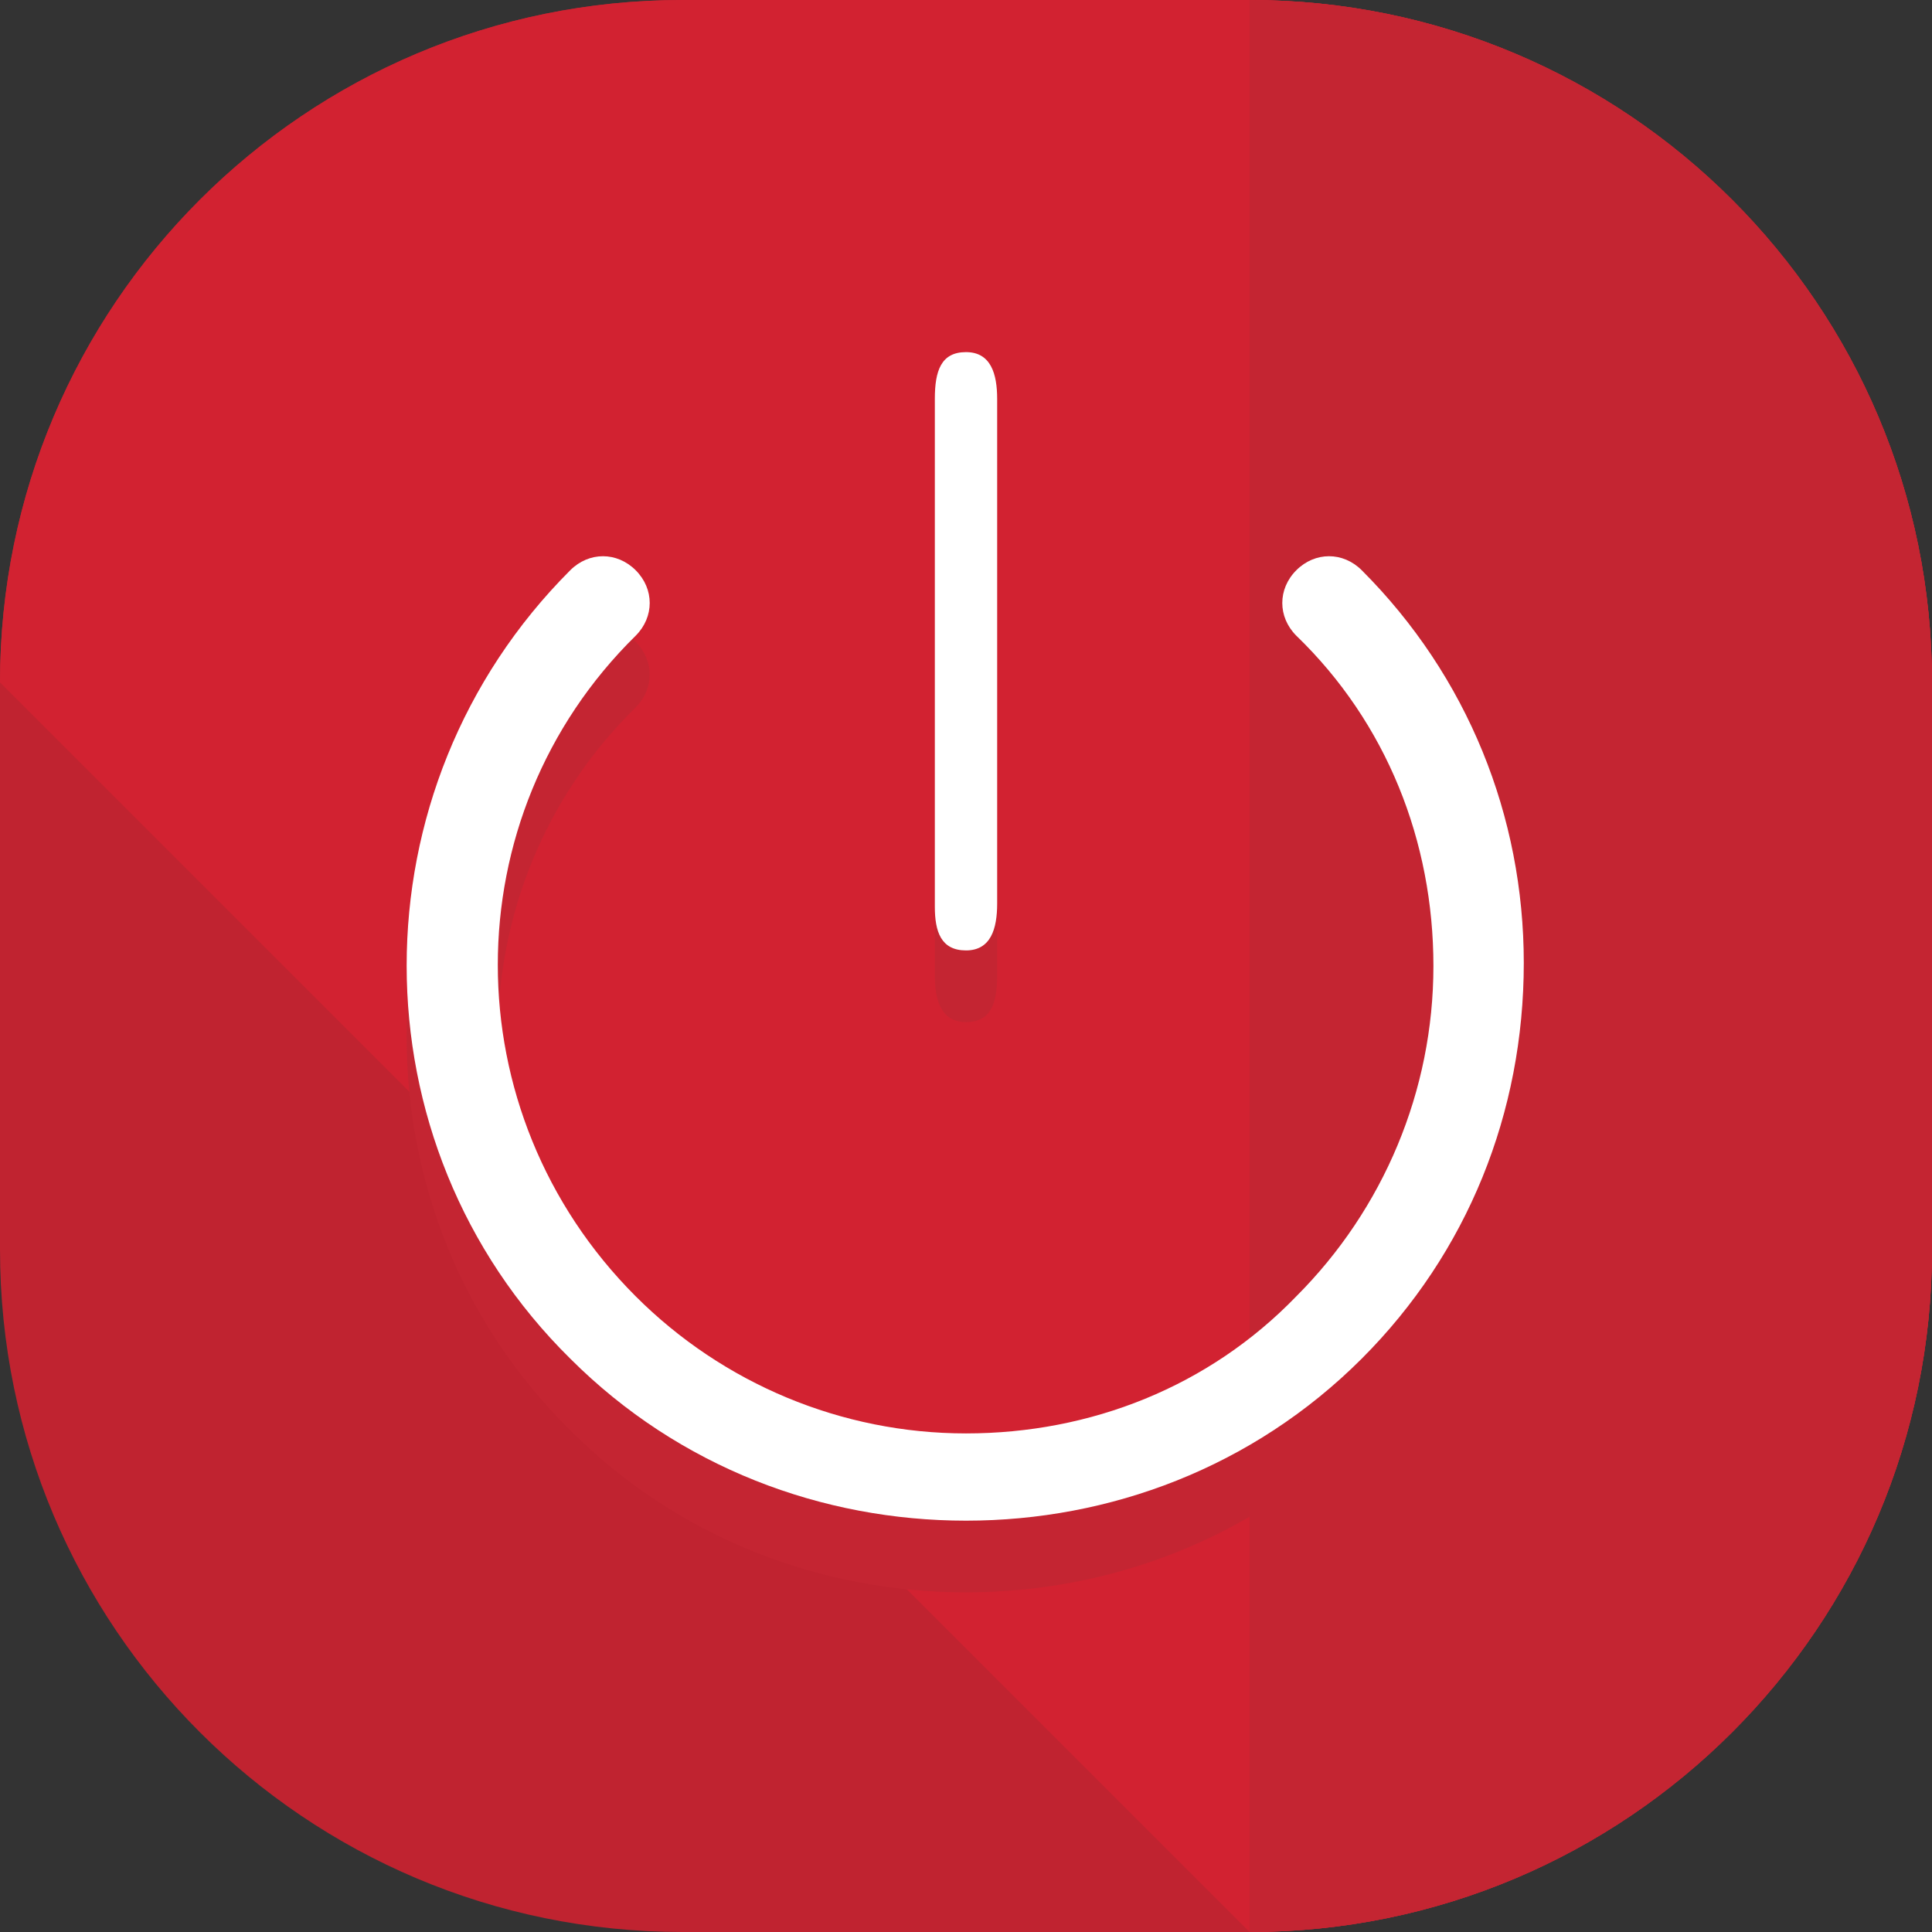 <?xml version="1.0"?>
<svg xmlns="http://www.w3.org/2000/svg" xmlns:xlink="http://www.w3.org/1999/xlink" version="1.1" id="Layer_1" x="0px" y="0px" viewBox="0 0 496 496" style="enable-background:new 0 0 496 496;" xml:space="preserve" width="512px" height="512px" class=""><rect x="0" y="0" width="496" height="496" fill="#333333" stroke="none"/><g><path style="fill:#C02330" d="M496,320.8c0,96.8-78.4,175.2-175.2,175.2H175.2C78.4,496,0,417.6,0,320.8V175.2  C0,78.4,78.4,0,175.2,0h145.6C417.6,0,496,78.4,496,175.2V320.8z" data-original="#1BCEB8" class="active-path" data-old_color="#1BCEB8"/><path style="fill:#D22231" d="M0,175.2C0,78.4,78.4,0,175.2,0h145.6C417.6,0,496,78.4,496,175.2v145.6  c0,96.8-78.4,175.2-175.2,175.2" data-original="#0DBFBA" class="" data-old_color="#0DBFBA"/><g>
	<path style="fill:#C42532" d="M320.8,0C417.6,0,496,78.4,496,175.2v145.6c0,96.8-78.4,175.2-175.2,175.2" data-original="#09ADB5" class="" data-old_color="#09ADB5"/>
	<path style="fill:#C42532" d="M349.6,164.8c-4.8-4.8-12-4.8-16.8,0s-4.8,12,0,16.8c22.4,22.4,35.2,52.8,35.2,84.8   s-12.8,62.4-35.2,84.8c-22.4,22.4-52.8,35.2-84.8,35.2s-62.4-12.8-84.8-35.2C116,304,116,228,163.2,181.6c4.8-4.8,4.8-12,0-16.8   s-12-4.8-16.8,0c-56,56-56,147.2,0,202.4c28,28,64.8,41.6,101.6,41.6s73.6-13.6,101.6-41.6c27.2-27.2,41.6-63.2,41.6-101.6   C391.2,228,376.8,192,349.6,164.8z" data-original="#09ADB5" class="" data-old_color="#09ADB5"/>
	<path style="fill:#C42532" d="M248,262.4c6.4,0,8-4.8,8-12V120c0-6.4-1.6-12-8-12s-8,5.6-8,12v130.4   C240,256.8,241.6,262.4,248,262.4z" data-original="#09ADB5" class="" data-old_color="#09ADB5"/>
</g><g>
	<path style="fill:#FFFFFF" d="M349.6,146.4c-4.8-4.8-12-4.8-16.8,0s-4.8,12,0,16.8C356,185.6,368,216,368,248   s-12.8,62.4-35.2,84.8C310.4,356,280,368,248,368s-62.4-12.8-84.8-35.2c-47.2-47.2-47.2-123.2,0-169.6c4.8-4.8,4.8-12,0-16.8   s-12-4.8-16.8,0c-56,56-56,147.2,0,202.4c28,28,64.8,41.6,101.6,41.6s73.6-13.6,101.6-41.6c27.2-27.2,41.6-63.2,41.6-101.6   C391.2,209.6,376.8,173.6,349.6,146.4z" data-original="#FFFFFF" class="" data-old_color="#FFFFFF"/>
	<path style="fill:#FFFFFF" d="M248,244c6.4,0,8-5.6,8-12V102.4c0-6.4-1.6-12-8-12s-8,4.8-8,12v130.4C240,239.2,241.6,244,248,244z   " data-original="#FFFFFF" class="" data-old_color="#FFFFFF"/>
</g></g> </svg>
